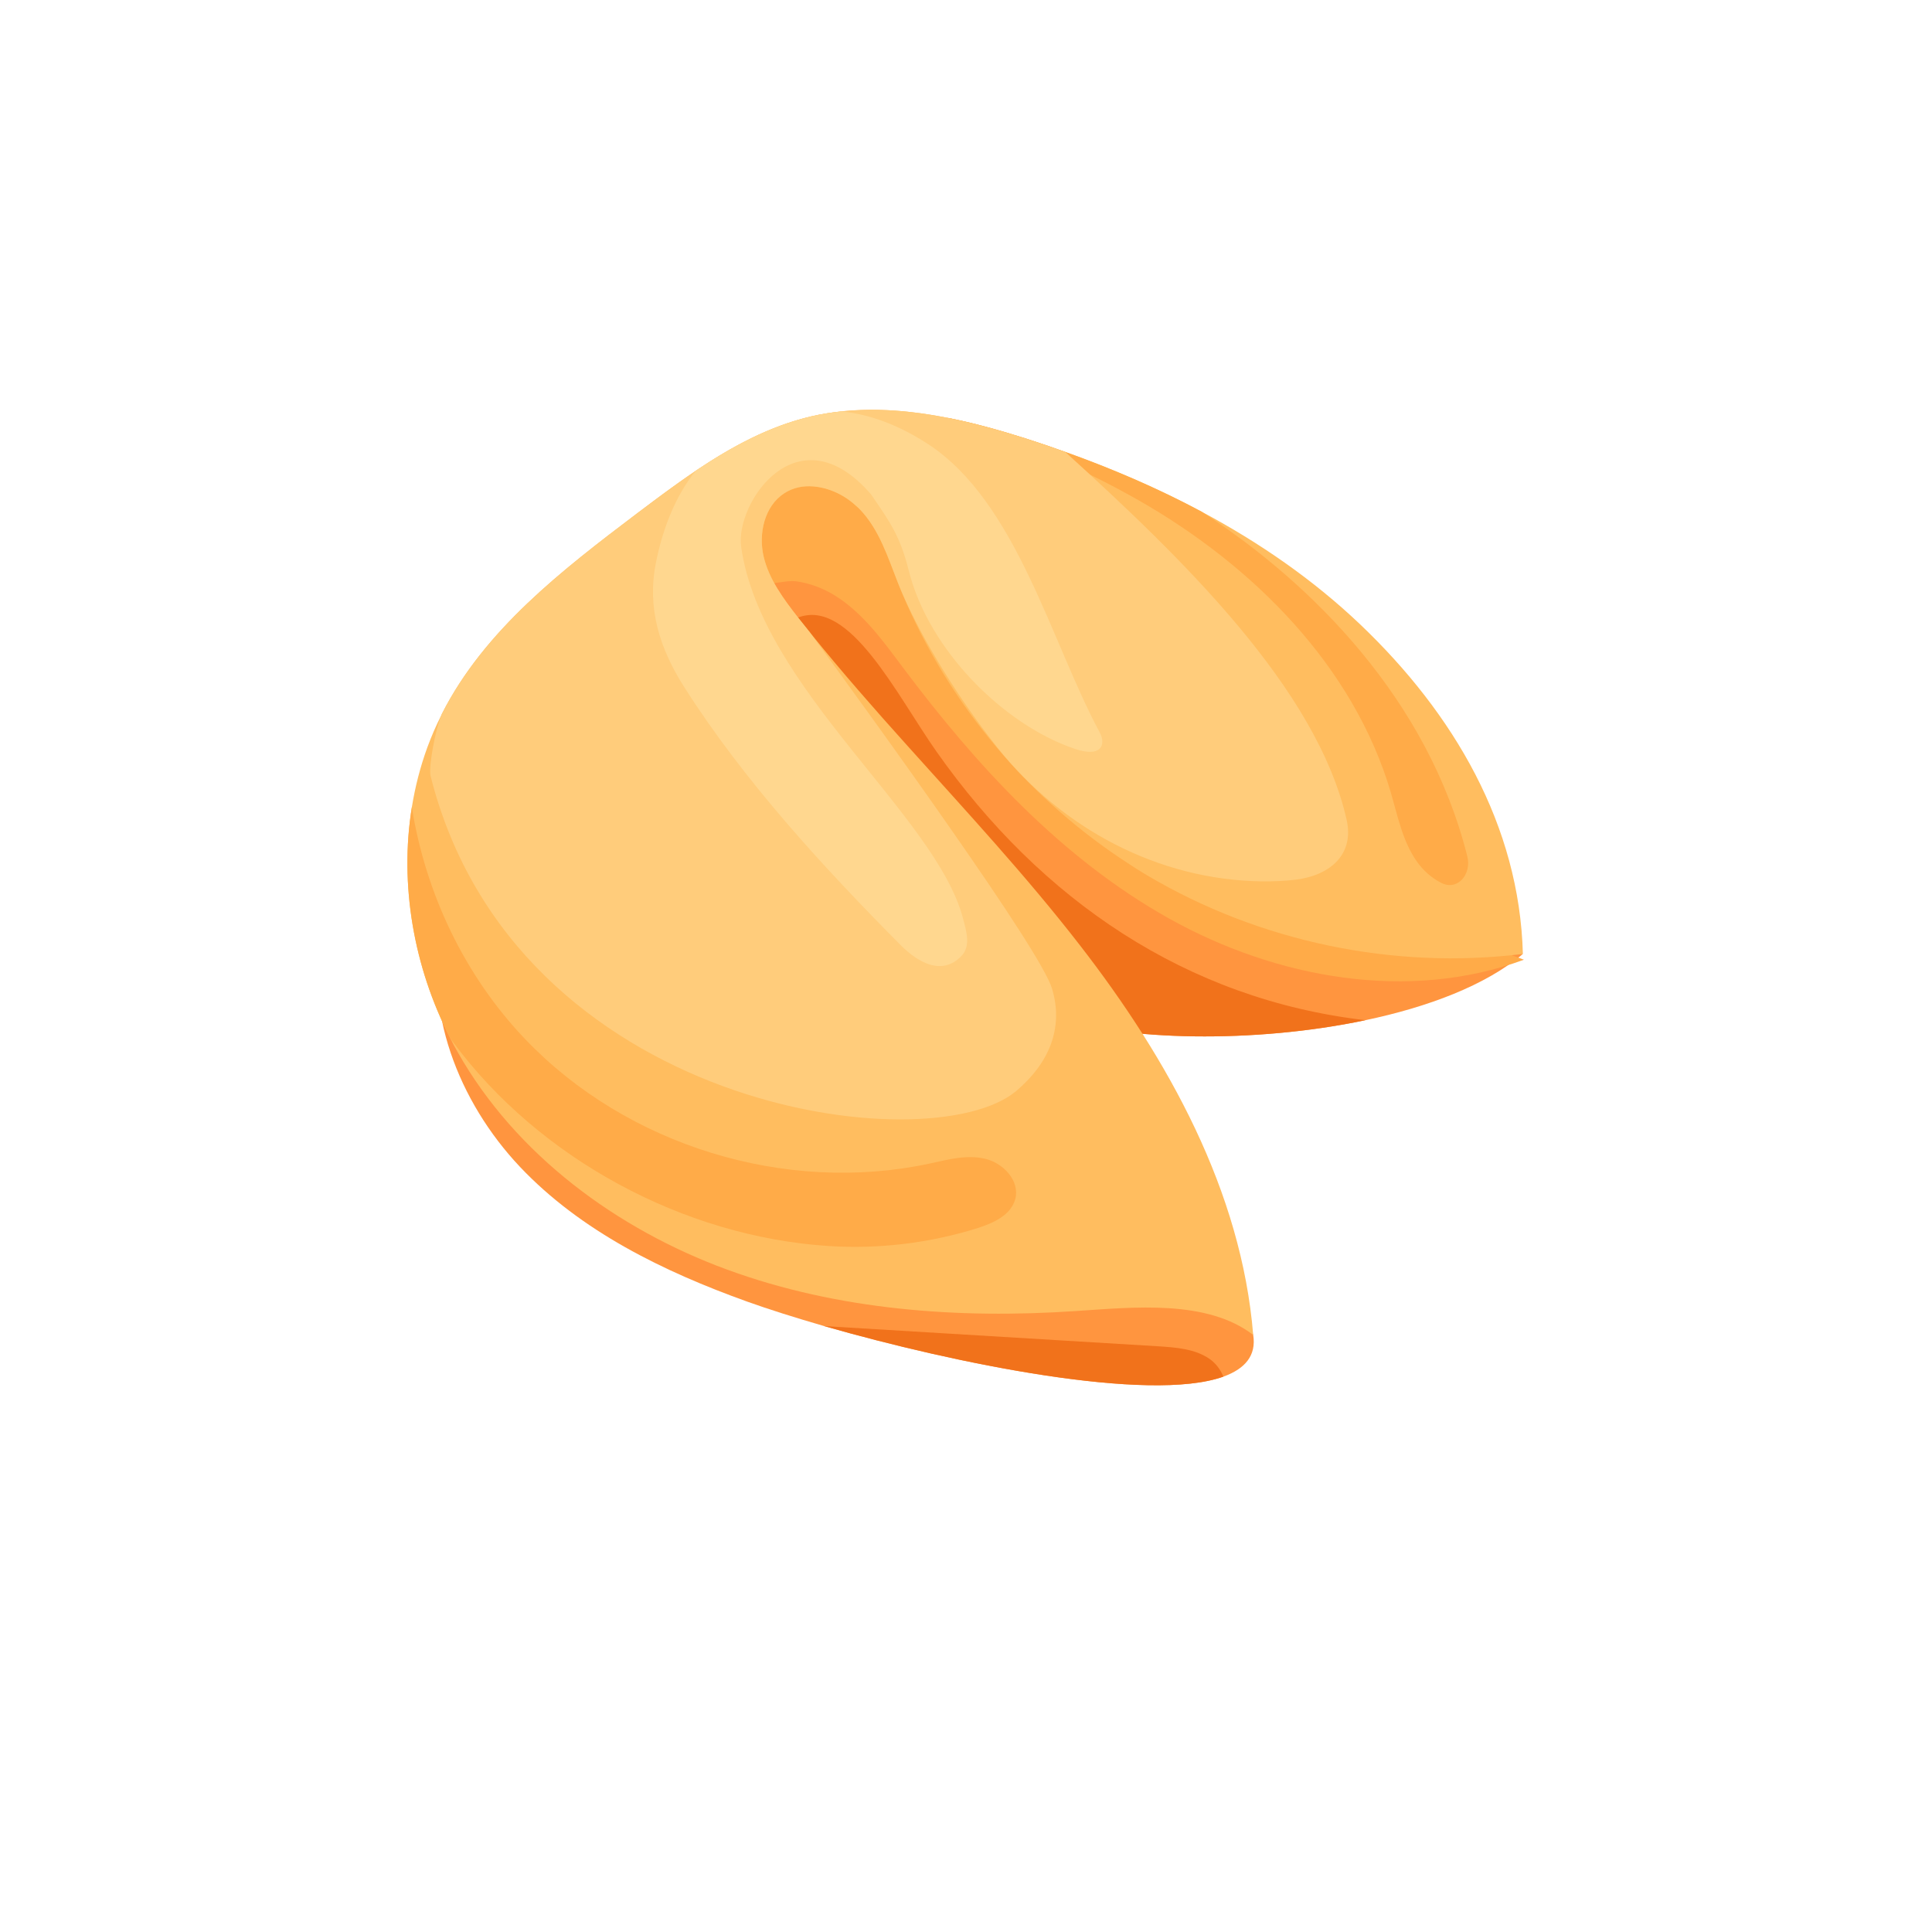 <svg xmlns="http://www.w3.org/2000/svg" xmlns:xlink="http://www.w3.org/1999/xlink" width="500" zoomAndPan="magnify" viewBox="0 0 375 375" height="500" preserveAspectRatio="xMidYMid meet" version="1.0"><defs><clipPath id="1ce7f0410d"><path d="M 137 90 L 295.809 90 L 295.809 202 L 137 202 Z M 137 90 " clip-rule="nonzero"/></clipPath><clipPath id="f8fef73219"><path d="M 84.785 179 L 243.57 179 L 243.57 268.887 L 84.785 268.887 Z M 84.785 179 " clip-rule="nonzero"/></clipPath><clipPath id="45083fe9c6"><path d="M 142 88 L 295.809 88 L 295.809 191 L 142 191 Z M 142 88 " clip-rule="nonzero"/></clipPath><clipPath id="4d7374a41a"><path d="M 79.188 79.539 L 295.797 79.539 L 295.797 259.129 L 79.188 259.129 Z M 79.188 79.539 " clip-rule="nonzero"/></clipPath><clipPath id="e13e18fd81"><path d="M 79.188 156.574 L 197.434 156.574 L 197.434 242.035 L 79.188 242.035 Z M 79.188 156.574 " clip-rule="nonzero"/></clipPath><clipPath id="aa88db3b9c"><path d="M 159.965 257.254 L 237.484 257.254 L 237.484 268.887 L 159.965 268.887 Z M 159.965 257.254 " clip-rule="nonzero"/></clipPath><clipPath id="7af1337b60"><path d="M 83 79.141 L 262 79.141 L 262 218 L 83 218 Z M 83 79.141 " clip-rule="nonzero"/></clipPath><clipPath id="64a6c8a214"><path d="M 126 79.141 L 214 79.141 L 214 188 L 126 188 Z M 126 79.141 " clip-rule="nonzero"/></clipPath></defs><g clip-path="url(#1ce7f0410d)"><path fill="#ff953f" d="M 137.508 113.902 C 137.766 122.176 141.301 130.012 145.449 137.211 C 159.258 161.211 175.887 186.008 201.305 196.176 C 202.48 196.664 203.66 197.098 204.891 197.508 C 218.16 201.965 243.32 202.605 265.023 198.02 C 277.219 195.457 288.336 191.258 295.59 185.16 C 295.59 185.16 271.324 180.5 264.484 177.348 C 254.109 172.609 244.473 166.359 235.609 159.238 C 217.805 144.973 202.941 127.426 188.008 110.188 C 182.855 104.27 177.578 98.25 170.738 94.406 C 163.922 90.539 155.188 89.156 148.293 92.844 C 140.965 96.766 137.277 105.602 137.508 113.902 " fill-opacity="1" fill-rule="nonzero"/></g><g clip-path="url(#f8fef73219)"><path fill="#ff953f" d="M 100.895 226.453 C 112.758 239.004 128.797 246.816 145.066 252.656 C 149.141 254.117 154.238 255.73 159.977 257.395 C 185.34 264.672 223.031 272.355 237.453 267.207 C 241.656 265.695 243.887 263.109 243.246 259.113 C 243.246 259.113 242.27 254.965 232.867 247.688 C 223.543 240.465 212.191 236.316 200.715 233.523 C 173.785 226.914 144.449 226.836 120.777 212.441 C 106.941 204.016 96.309 191.414 85.906 179.016 C 81.938 195.816 89.031 213.875 100.895 226.453 " fill-opacity="1" fill-rule="nonzero"/></g><path fill="#f1721b" d="M 159.695 145.047 C 165.922 163.312 177.781 179.68 193.387 191.055 C 195.922 192.898 198.562 194.613 201.305 196.176 C 202.48 196.664 203.66 197.098 204.891 197.508 C 218.16 201.965 243.32 202.605 265.023 198.02 C 230.254 193.973 202.031 174.645 181.805 145.93 C 174.012 134.863 164.922 116.027 154.902 119.867 C 146.477 123.121 157.52 138.695 159.695 145.047 " fill-opacity="1" fill-rule="nonzero"/><g clip-path="url(#45083fe9c6)"><path fill="#ffab48" d="M 162.312 115.754 C 167.633 119.156 171.414 124.434 175.199 129.488 C 189.496 148.594 206.051 166.609 226.879 178.262 C 247.707 189.918 273.41 194.547 295.797 186.277 C 275.801 178.781 254.977 173.477 235.434 164.867 C 215.887 156.262 197.223 143.805 186.09 125.586 C 180.184 115.918 176.496 104.812 169.078 96.25 C 166.328 93.078 163.004 90.254 159.023 88.918 C 155.043 87.578 150.332 87.938 147.07 90.578 C 143.754 93.262 142.441 97.832 142.68 102.09 C 142.895 105.945 143.574 111.816 147.605 113.129 C 149.395 113.711 152.469 112.547 154.52 112.828 C 157.277 113.203 159.973 114.258 162.312 115.754 " fill-opacity="1" fill-rule="nonzero"/></g><g clip-path="url(#4d7374a41a)"><path fill="#ffbd5f" d="M 87.344 201.402 C 87.805 202.375 88.316 203.324 88.852 204.246 C 100.125 224.121 119.676 238.57 141.145 246.434 C 162.617 254.297 185.957 256.012 208.758 254.477 C 220.082 253.734 234.25 252.195 243.246 259.113 C 240.965 231.219 226.77 205.602 209.629 183.496 C 199.176 170 187.57 157.496 176.168 144.793 C 169.688 137.594 163.309 130.32 157.234 122.789 C 156.441 121.816 155.672 120.844 154.902 119.867 C 152.086 116.258 149.266 112.465 148.215 108.012 C 147.191 103.551 148.371 98.277 152.188 95.766 C 153.059 95.203 154.008 94.793 155.008 94.586 C 158.824 93.742 163.207 95.379 166.203 98.223 C 166.434 98.402 166.668 98.629 166.895 98.863 C 170.68 102.793 172.352 108.215 174.352 113.285 C 182.984 135.035 198.434 153.988 217.93 166.898 C 219.496 167.949 221.082 168.973 222.695 169.922 C 244.449 182.805 270.504 188.262 295.59 185.16 C 294.922 160.188 282.164 138.516 264.074 121.254 C 254.875 112.492 244.398 105.27 233.203 99.301 C 224.723 94.766 215.832 90.949 206.762 87.723 C 204.223 86.801 201.66 85.93 199.098 85.109 C 194.078 83.523 188.93 82.062 183.727 81.062 C 174.965 79.348 166.074 78.832 157.414 80.832 C 144.785 83.805 134.023 91.82 123.672 99.633 C 109.121 110.648 94.078 122.227 85.805 138.492 C 85.754 138.621 85.676 138.746 85.625 138.902 C 84.602 140.898 83.73 142.949 82.961 145.023 C 81.578 148.812 80.578 152.707 79.938 156.68 C 77.504 171.715 80.32 187.723 87.344 201.402 " fill-opacity="1" fill-rule="nonzero"/></g><path fill="#ffab48" d="M 183.727 81.062 C 196.613 85.289 209.145 90.336 220.902 97.047 C 243.219 109.75 262.77 129.297 269.992 153.938 C 271.324 158.523 272.273 163.363 275.039 167.258 C 276.219 168.922 277.832 170.383 279.676 171.332 C 282.879 173.02 285.684 169.719 284.801 166.207 C 277.184 135.887 254.852 113.309 233.203 99.301 C 222.34 93.484 210.809 88.875 199.098 85.109 C 194.078 83.523 188.93 82.062 183.727 81.062 " fill-opacity="1" fill-rule="nonzero"/><g clip-path="url(#e13e18fd81)"><path fill="#ffab48" d="M 87.344 201.402 C 87.547 201.734 87.777 202.066 88.035 202.402 C 104.789 224.969 132.742 240.031 160.797 241.848 C 170.586 242.488 180.5 241.285 189.852 238.34 C 192.898 237.367 196.258 235.805 197.074 232.703 C 197.973 229.195 194.742 225.738 191.211 224.918 C 187.672 224.07 184.008 225.07 180.473 225.84 C 152.496 231.859 121.676 222.379 101.922 201.684 C 90.211 189.414 82.602 173.43 79.938 156.68 C 77.504 171.715 80.32 187.723 87.344 201.402 " fill-opacity="1" fill-rule="nonzero"/></g><g clip-path="url(#aa88db3b9c)"><path fill="#f1721b" d="M 159.977 257.395 C 185.34 264.672 223.031 272.355 237.453 267.207 C 236.918 265.852 235.969 264.594 234.789 263.773 C 231.945 261.801 228.309 261.547 224.848 261.316 L 159.977 257.395 " fill-opacity="1" fill-rule="nonzero"/></g><g clip-path="url(#7af1337b60)"><path fill="#ffcc7b" d="M 83.574 150.609 C 99.895 215.488 180.473 225.84 197.23 211.777 C 203.453 206.523 206.555 199.711 204.199 191.898 C 203.07 188.109 194.668 175.43 185.008 161.57 C 174.836 146.945 163.23 130.984 157.234 122.789 C 156.441 121.816 155.672 120.844 154.902 119.867 C 152.086 116.258 149.266 112.465 148.215 108.012 C 147.191 103.551 148.371 98.277 152.188 95.766 C 153.059 95.203 154.008 94.793 155.008 94.586 C 155.238 94.535 155.469 94.488 155.723 94.457 C 159.371 94.023 163.383 95.562 166.203 98.223 C 166.434 98.402 166.668 98.629 166.895 98.863 C 170.68 102.793 172.352 108.215 174.352 113.285 C 177.836 122.02 185.008 134.316 193.641 145.152 C 206.145 160.828 224.773 170.766 244.832 171.074 C 247.191 171.098 249.473 170.996 251.547 170.742 C 258.309 169.871 262.871 165.77 261.383 159.137 C 255.672 133.727 229.41 108.293 206.762 87.723 C 204.223 86.801 201.66 85.93 199.098 85.109 C 194.078 83.523 188.93 82.062 183.727 81.062 C 176.965 79.73 170.125 79.141 163.359 79.859 C 163.359 79.859 163.332 79.832 163.309 79.859 C 161.336 80.062 159.363 80.371 157.414 80.832 C 149.32 82.727 141.965 86.723 135.023 91.387 C 131.152 94.023 127.387 96.84 123.672 99.633 C 109.121 110.648 94.078 122.227 85.805 138.492 C 85.754 138.621 85.676 138.746 85.625 138.902 C 84.551 141.488 83.141 148.863 83.574 150.609 " fill-opacity="1" fill-rule="nonzero"/></g><g clip-path="url(#64a6c8a214)"><path fill="#ffd78f" d="M 132.844 133.418 C 144.426 151.605 159.797 168.309 174.762 183.395 C 178.449 187.109 182.961 189.312 186.57 185.598 C 188.52 183.648 187.547 180.652 186.906 178.219 C 181.625 158.188 147.754 133.598 143.859 106.141 C 142.656 97.586 154.93 79.551 169.098 95.996 C 172.609 101.145 174.684 103.91 176.398 110.777 C 180.242 126.145 194.797 140.695 208.633 145.355 C 213.73 147.098 214.754 144.586 213.449 142.156 C 203.969 124.531 197.305 97.457 180.191 86.234 C 174.531 82.547 168.918 80.422 163.359 79.859 C 163.359 79.859 163.332 79.832 163.309 79.859 C 161.336 80.062 159.363 80.371 157.414 80.832 C 149.32 82.727 141.965 86.723 135.023 91.387 C 130.949 96.457 128.566 102.938 127.309 109.238 C 125.566 118.051 128 125.812 132.844 133.418 " fill-opacity="1" fill-rule="nonzero"/></g></svg>
